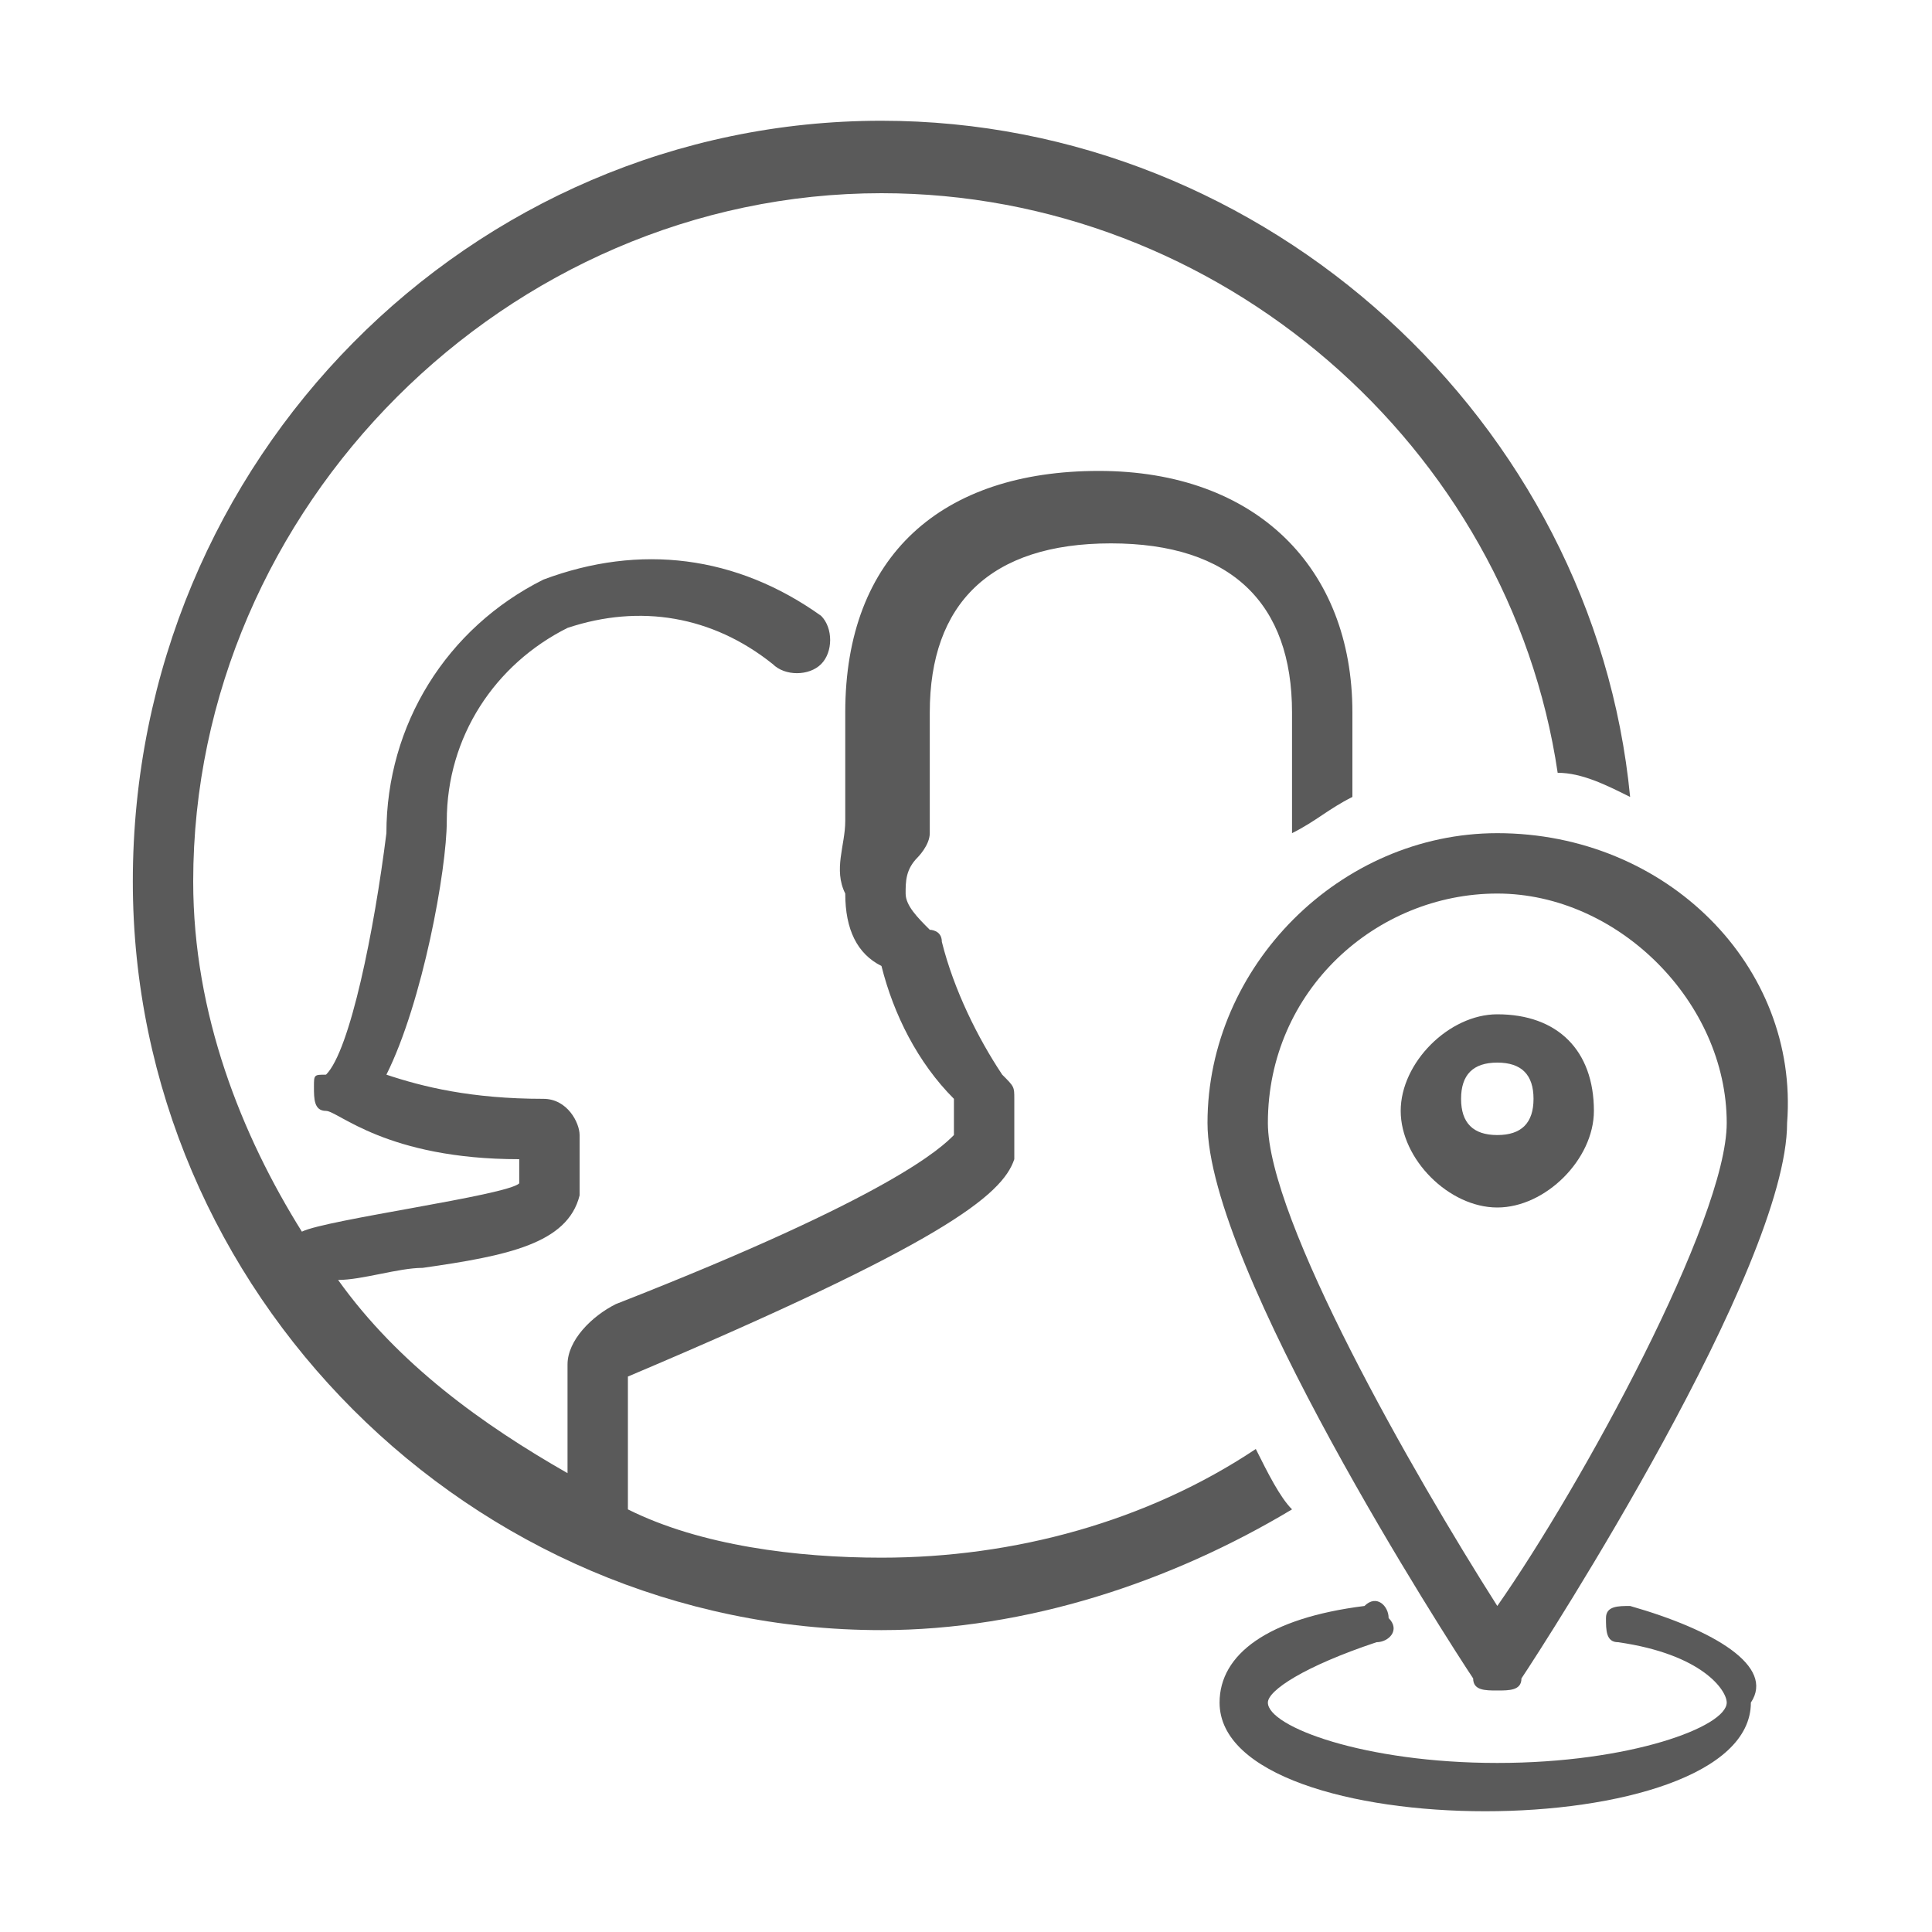 <svg xmlns="http://www.w3.org/2000/svg" viewBox="0 0 16 16"><path fill="none" d="M0 0h16v16H0z"/><path fill="none" d="M1 1h14v14H1z"/><path d="M10.4 12c-.9.6-2 .9-3.1.9-.7 0-1.5-.1-2.1-.4v-1.1c2.6-1.1 3.1-1.5 3.2-1.8v-.5c0-.1 0-.1-.1-.2-.2-.3-.4-.7-.5-1.1 0-.1-.1-.1-.1-.1-.1-.1-.2-.2-.2-.3 0-.1 0-.2.1-.3 0 0 .1-.1.1-.2v-1c0-.9.5-1.4 1.5-1.4s1.5.5 1.5 1.4v1c.2-.1.3-.2.5-.3v-.7c0-1.2-.8-2-2.1-2S7 4.6 7 5.9v.9c0 .2-.1.4 0 .6 0 .3.1.5.3.6.1.4.3.8.6 1.1v.3c-.1.1-.5.5-2.8 1.4-.2.1-.4.3-.4.5v.9c-.7-.4-1.4-.9-1.9-1.6.2 0 .5-.1.7-.1.7-.1 1.2-.2 1.3-.6v-.5c0-.1-.1-.3-.3-.3-.6 0-1-.1-1.3-.2.3-.6.5-1.7.5-2.1 0-.7.4-1.3 1-1.6.6-.2 1.2-.1 1.7.3.1.1.3.1.4 0 .1-.1.1-.3 0-.4-.7-.5-1.5-.6-2.3-.3-.8.4-1.3 1.2-1.3 2.1-.1.8-.3 1.8-.5 2-.1 0-.1 0-.1.1s0 .2.1.2.5.4 1.6.4v.2c-.1.1-1.6.3-1.8.4-.5-.8-.9-1.8-.9-2.9 0-3.1 2.6-5.7 5.7-5.7 2.8 0 5.2 2.1 5.6 4.8.2 0 .4.1.6.2-.3-3.1-3-5.6-6.2-5.6-3.4 0-6.2 2.8-6.2 6.3 0 3.4 2.8 6.2 6.2 6.2 1.2 0 2.4-.4 3.4-1-.1-.1-.2-.3-.3-.5z" fill="#5a5a5a"/><g fill="#5a5a5a"><path d="M12.4 6.9C11.1 6.9 10 8 10 9.3c0 1.2 2 4.3 2.2 4.6 0 .1.1.1.2.1s.2 0 .2-.1c.2-.3 2.2-3.4 2.2-4.6.1-1.3-1-2.4-2.4-2.4zm0 6.4c-.7-1.1-1.9-3.2-1.9-4 0-1.1.9-1.9 1.9-1.9s1.9.9 1.9 1.9c0 .8-1.2 3-1.9 4z"/><path d="M12.4 8.4c-.4 0-.8.4-.8.8s.4.8.8.8.8-.4.8-.8c0-.5-.3-.8-.8-.8zm0 1c-.2 0-.3-.1-.3-.3 0-.2.1-.3.3-.3s.3.1.3.3c0 .2-.1.3-.3.3z"/></g><path d="M13.5 13.3c-.1 0-.2 0-.2.1s0 .2.1.2c.7.1.9.4.9.5 0 .2-.8.5-1.9.5-1.1 0-1.9-.3-1.9-.5 0-.1.3-.3.9-.5.1 0 .2-.1.1-.2 0-.1-.1-.2-.2-.1-.8.1-1.2.4-1.2.8 0 .6 1.1.9 2.2.9s2.2-.3 2.2-.9c.2-.3-.3-.6-1-.8z" fill="#5a5a5a"/></svg>
  
